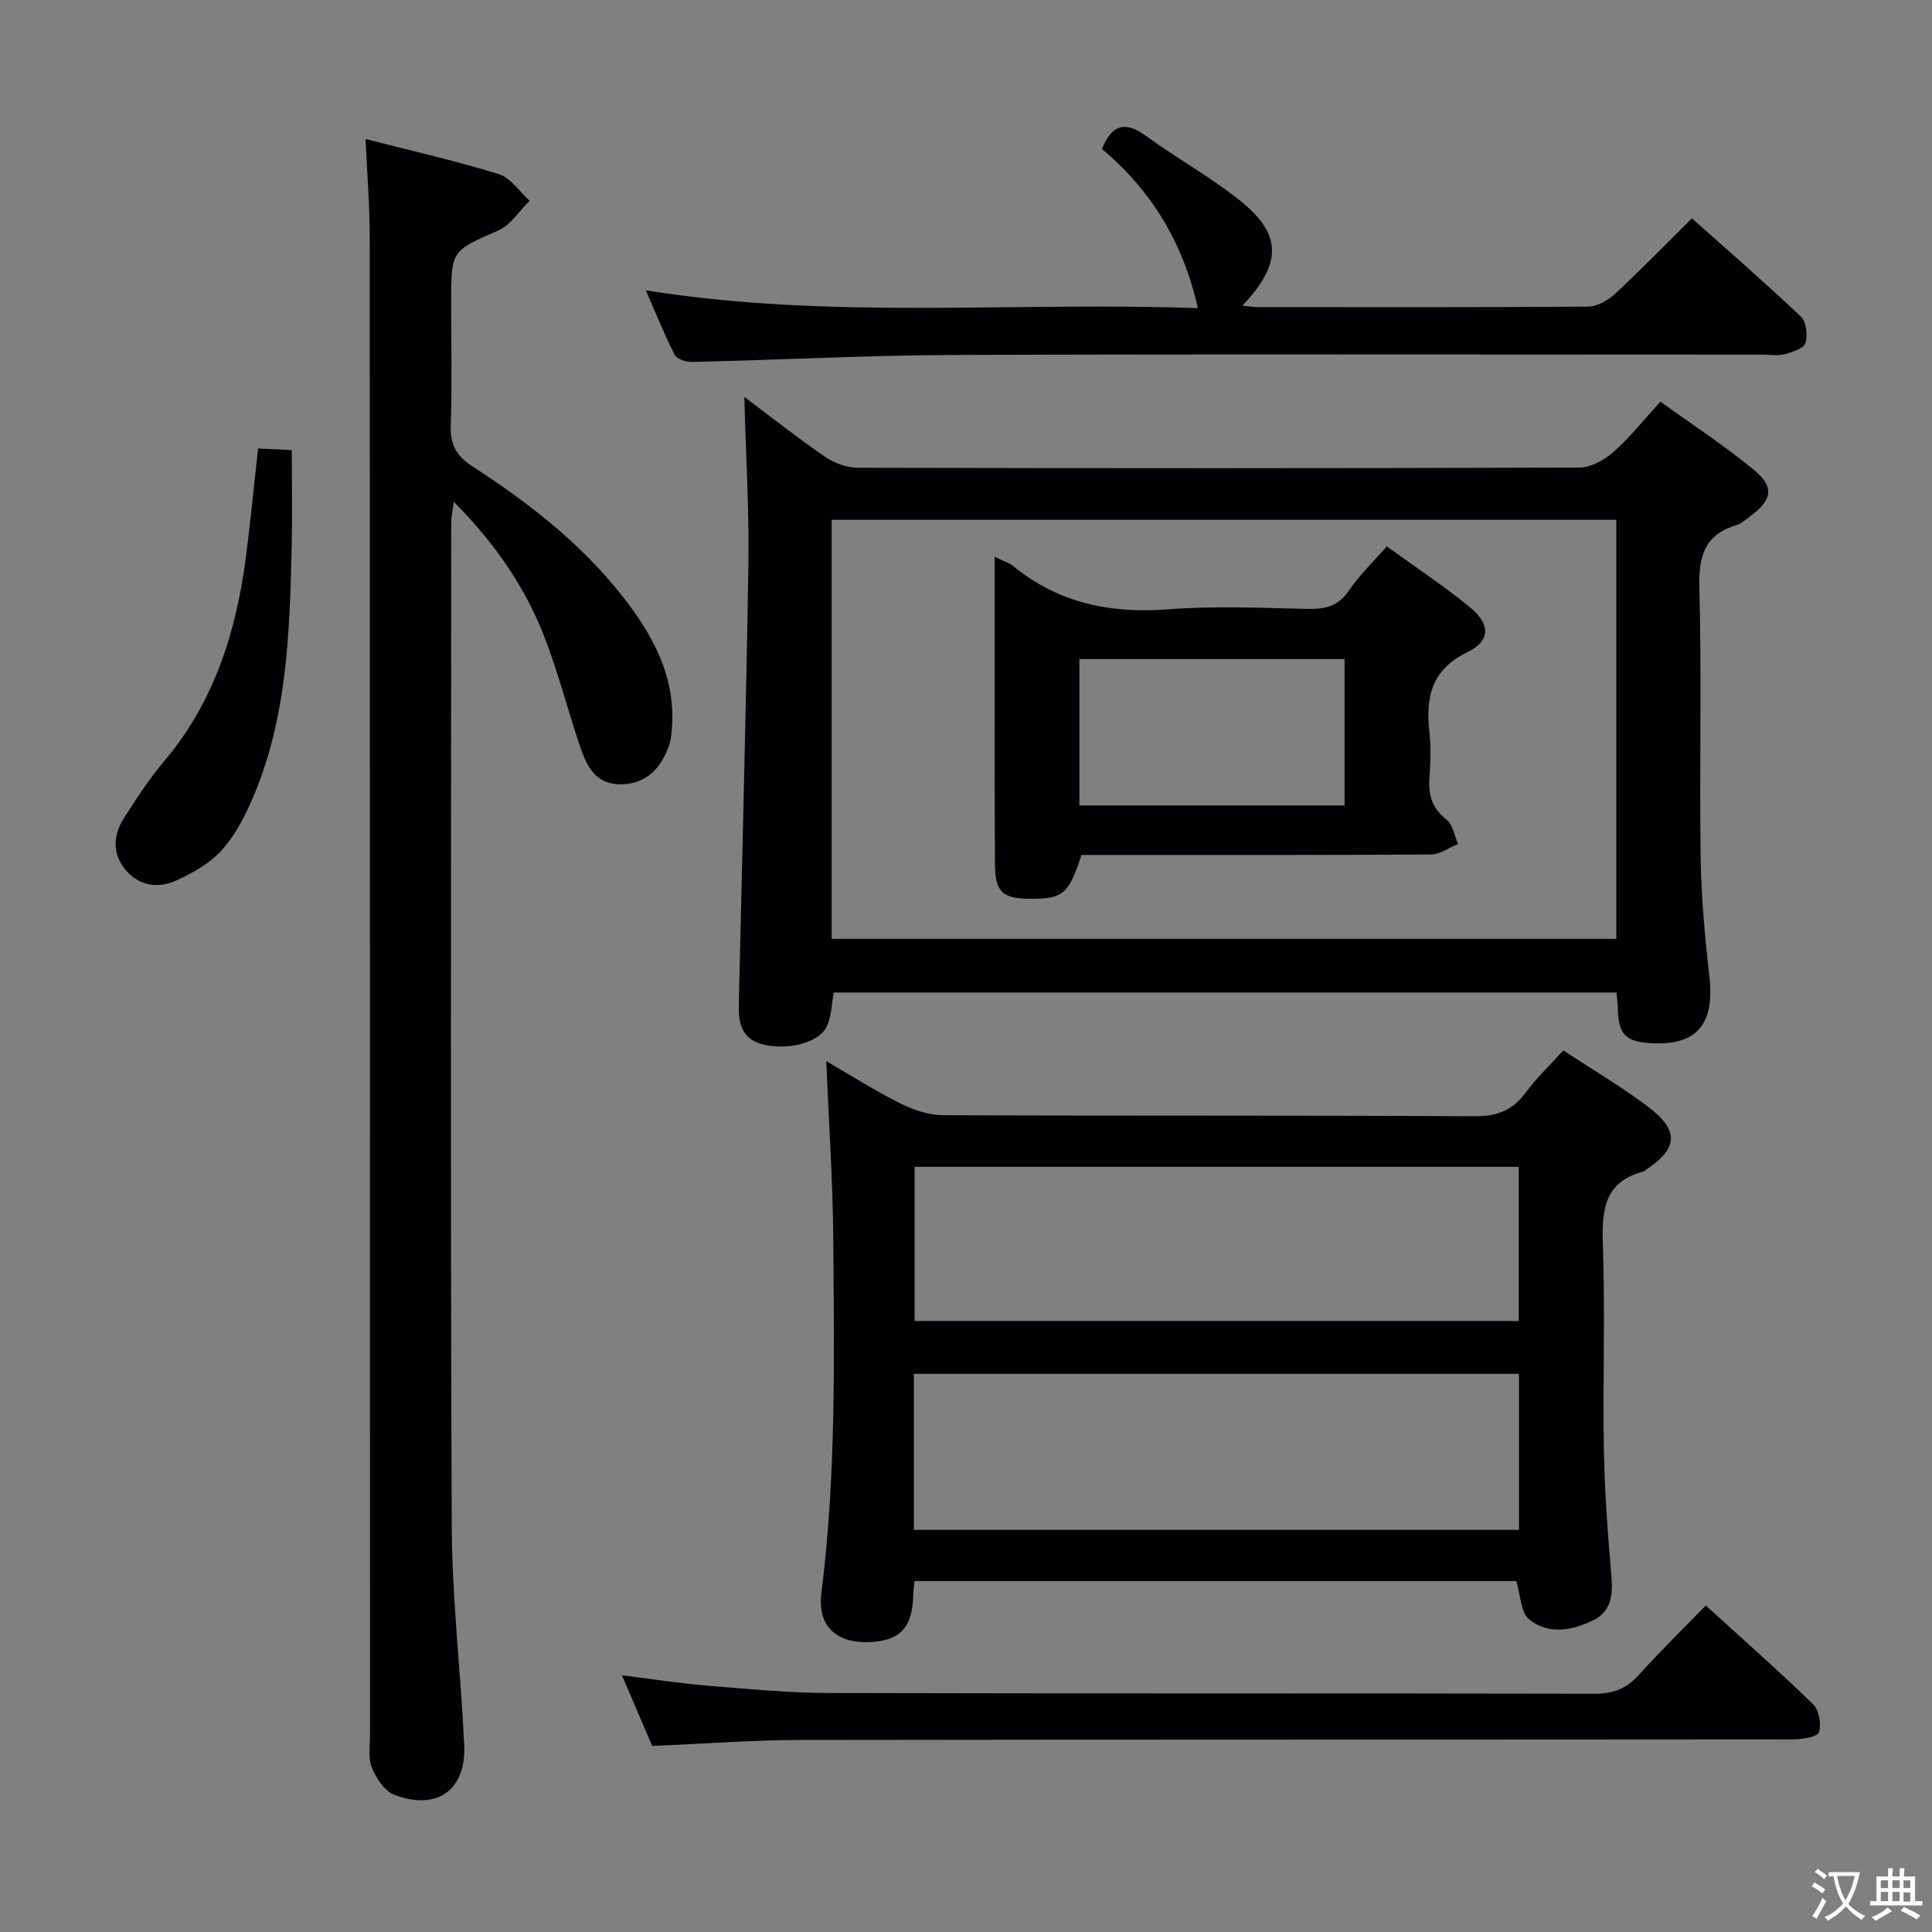 <svg enable-background="new 0 0 400 400" viewBox="0 0 400 400" xmlns="http://www.w3.org/2000/svg"><rect x="0" y="0" width="400" height="400" fill="#808080" stroke="none"/><g fill="#010103"><path d="m313.93 327.34c-41.2 0-82.75 0-124.61 0-.1 1.13-.23 2.08-.25 3.03-.16 6.81-2.95 9.57-9.76 9.62-6.3.04-10.1-3.49-9.25-10.18 3.08-24.36 2.64-48.81 2.46-73.24-.09-12.09-.93-24.18-1.45-36.87 5.01 2.9 10.09 6.13 15.44 8.8 2.69 1.35 5.88 2.38 8.85 2.39 36.64.16 73.29.01 109.93.22 4.64.03 7.84-1.2 10.56-4.87 2.25-3.04 5.04-5.69 7.82-8.76 6.05 3.98 12.08 7.52 17.61 11.71 6.49 4.92 6.12 8.65-.61 13.07-.14.09-.25.26-.4.29-8.19 2.13-8.66 8.06-8.41 15.24.49 14.14-.04 28.31.21 42.47.15 8.64.8 17.28 1.54 25.89.34 3.95.06 7.51-3.82 9.35-4.34 2.06-9.27 3.03-13.21-.24-1.74-1.44-1.75-4.98-2.65-7.92zm-124.57-53.84h125.07c0-10.87 0-21.41 0-31.92-41.96 0-83.52 0-125.07 0zm-.15 43.25h125.28c0-10.96 0-21.66 0-32.31-41.98 0-83.62 0-125.28 0z"/><path d="m154.11 82.18c5.25 3.94 10.85 8.36 16.71 12.4 1.89 1.31 4.49 2.25 6.76 2.26 49.81.13 99.62.14 149.44-.04 2.39-.01 5.19-1.6 7.08-3.27 3.34-2.94 6.14-6.51 9.67-10.37 6.56 4.73 13.22 9.07 19.32 14.09 4.35 3.58 3.84 6.25-.69 9.61-.93.69-1.86 1.56-2.93 1.88-6.77 2.03-7.81 6.67-7.63 13.21.49 18.48-.01 36.98.26 55.47.12 8.29.88 16.6 1.82 24.84 1.1 9.72-2.57 14.21-11.9 13.73-5.49-.28-6.91-1.75-7.08-7.26-.03-.98-.15-1.95-.25-3.24-54.04 0-107.94 0-162.07 0-.45 2.35-.46 4.91-1.44 7.03-1.6 3.44-8.4 5.09-13.6 3.61-4.22-1.21-4.71-4.64-4.62-8.32.69-30.43 1.53-60.86 1.99-91.29.15-11.43-.55-22.87-.84-34.34zm18.09 112.2h162.43c0-29.2 0-57.95 0-86.76-54.31 0-108.31 0-162.43 0z"/><path d="m75.69 28.78c9.68 2.49 18.75 4.53 27.59 7.28 2.46.76 4.27 3.61 6.37 5.51-2.14 2.1-3.92 5.02-6.49 6.15-9.65 4.24-9.75 4.02-9.75 14.82 0 8.5.2 17-.09 25.49-.13 3.93 1.08 6.32 4.45 8.5 12.63 8.18 24.4 17.44 33.28 29.81 5.14 7.15 8.7 14.93 8.09 24.05-.1 1.47-.24 3.01-.76 4.37-1.74 4.54-4.77 7.63-9.98 7.62-5.22-.02-6.99-3.93-8.35-7.96-2.6-7.69-4.58-15.62-7.57-23.14-4.02-10.12-10.18-18.98-18.53-27.39-.25 1.89-.53 3.06-.53 4.23-.02 69.31-.18 138.61.11 207.92.06 15.09 1.88 30.17 2.58 45.27.43 9.34-5.68 13.67-14.51 10.26-2.01-.77-3.75-3.45-4.62-5.64-.81-2.03-.38-4.59-.38-6.92-.01-103.29.01-206.58-.05-309.88 0-6.47-.53-12.93-.86-20.35z"/><path d="m257.22 63.28c1.49.15 2.27.3 3.05.3 22.82.01 45.64.07 68.46-.1 1.87-.01 4.09-1.2 5.52-2.52 5.35-4.96 10.44-10.21 16.04-15.76 7.62 6.8 15.25 13.41 22.56 20.35 1.12 1.07 1.46 3.84.96 5.45-.36 1.14-2.68 1.89-4.26 2.33-1.39.38-2.98.09-4.48.09-55.8 0-111.6-.13-167.4.07-18.11.07-36.23 1.02-54.34 1.45-1.24.03-3.18-.57-3.64-1.47-2.15-4.21-3.9-8.62-5.97-13.36 38.33 6.14 76.24 2.3 114.28 3.69-3.07-13.79-9.79-24.5-19.85-32.96 2.04-5.07 4.79-5.85 9.11-2.7 6.31 4.59 13.2 8.41 19.3 13.25 8.87 7.02 9.01 13.09.66 21.89z"/><path d="m135.03 361.48c-1.97-4.61-3.99-9.31-6.26-14.63 6.24.77 11.9 1.67 17.6 2.14 8.44.69 16.9 1.51 25.35 1.53 52.8.14 105.59.03 158.39.15 3.82.01 6.6-1.01 9.14-3.84 4.34-4.82 8.98-9.36 13.91-14.43 7.68 6.99 15.12 13.54 22.22 20.44 1.24 1.2 1.74 4.1 1.21 5.8-.29.95-3.37 1.47-5.2 1.48-68.45.07-136.9.01-205.36.12-10.11.01-20.23.79-31 1.24z"/><path d="m53.43 92.85c2.46.12 4.72.23 6.98.33 0 7.02.13 13.61-.02 20.19-.42 17.78-.95 35.58-8.23 52.24-1.64 3.76-3.65 7.58-6.39 10.56-2.46 2.67-5.96 4.63-9.33 6.15-3.73 1.69-7.68 1.09-10.45-2.23-2.76-3.32-2.6-7.16-.35-10.68 2.59-4.05 5.23-8.12 8.32-11.78 10.37-12.27 14.95-26.8 16.96-42.36.93-7.22 1.63-14.48 2.51-22.42z"/><path d="m205.93 115.28c1.83.9 2.98 1.22 3.84 1.92 9.41 7.68 20.13 9.87 32.11 8.95 9.61-.74 19.32-.29 28.98-.08 3.61.08 6.29-.61 8.45-3.84 2.1-3.13 4.9-5.78 7.81-9.11 5.96 4.33 11.93 8.24 17.39 12.76 4.08 3.38 4.04 6.84-.62 9.09-7.5 3.63-8.76 9.29-7.95 16.55.35 3.13.24 6.34.01 9.49-.27 3.58.55 6.35 3.55 8.7 1.31 1.02 1.62 3.31 2.38 5.03-1.86.75-3.71 2.15-5.57 2.17-22.33.15-44.66.1-66.99.1-1.83 0-3.65 0-5.41 0-2.62 8.11-3.83 9.12-10.71 9.07-5.62-.04-7.16-1.39-7.2-7.07-.11-15-.06-29.99-.07-44.99 0-6.01 0-11.99 0-18.74zm72.45 51.48c0-10.52 0-20.42 0-30.3-18.55 0-36.66 0-54.9 0v30.3z"/></g><path d="m377.9 391.2c-.2.3-.4.5-.6.8-.7-.6-1.4-1-2.2-1.5.2-.3.4-.5.5-.8.6.4 1.4.8 2.3 1.5zm-1.8 6.1c-.2-.2-.5-.4-.9-.6.4-.6.8-1.2 1.2-1.9s.7-1.3.9-1.9c.3.3.5.5.8.7-.7 1.3-1.4 2.6-2 3.7zm2.2-9c-.3.3-.5.5-.6.8-.6-.6-1.3-1.1-2-1.5.3-.3.5-.5.6-.7.6.5 1.3.9 2 1.4zm.3.2v-.9h2 4.5c-.3 1.3-.6 2.5-1 3.6s-.9 2.1-1.4 3c.4.5 1 1 1.6 1.4s1.2.8 1.9 1.1c-.3.2-.5.4-.8.8-.4-.3-1-.7-1.6-1.2s-1.2-1.1-1.6-1.6c-.5.6-1.1 1.1-1.7 1.6s-1.4.9-2.1 1.4c-.1-.3-.3-.5-.7-.8.6-.2 1.2-.5 1.9-1s1.4-1.1 2-1.8c-.5-.8-.9-1.6-1.2-2.5s-.6-2-.8-3.2c-.4.1-.7.1-1 .1zm2.5 2.7c.3 1 .7 1.7 1 2.2.3-.5.6-1.1 1-2s.6-1.9.9-3h-3.2-.4c.1.9.3 1.8.7 2.8z" fill="#fcfafa"/><path d="m396.5 388.5v1.5 3.6h1.5v.9c-.4 0-1 0-1.7 0h-7.9c-.5 0-.9 0-1.2 0v-.9h1.3v-3.5c0-.7 0-1.2 0-1.6h2.4c0-.8 0-1.4 0-1.7h1c0 .3-.1.8-.1 1.7h1.5c0-.8 0-1.4 0-1.7h1c0 .3-.1.9-.1 1.7zm-8.2 9.2c-.2-.3-.5-.5-.8-.8.8-.3 1.4-.6 1.9-.9s1-.7 1.4-1.1c.3.3.6.5.9.8-1.6 1-2.8 1.6-3.4 2zm2.6-6.8v-1.6h-1.5v1.6zm0 2.7v-1.9h-1.5v1.9zm2.4-2.7v-1.6h-1.5v1.6zm0 2.7v-1.9h-1.5v1.9zm.2 2 .7-.8c.4.2.9.5 1.6.8s1.3.7 1.8 1c-.3.3-.5.5-.8.8-.4-.3-1.5-1-3.3-1.8zm2-4.7v-1.6h-1.4v1.6zm0 2.8v-1.9h-1.4v1.9z" fill="#fcfafa"/></svg>